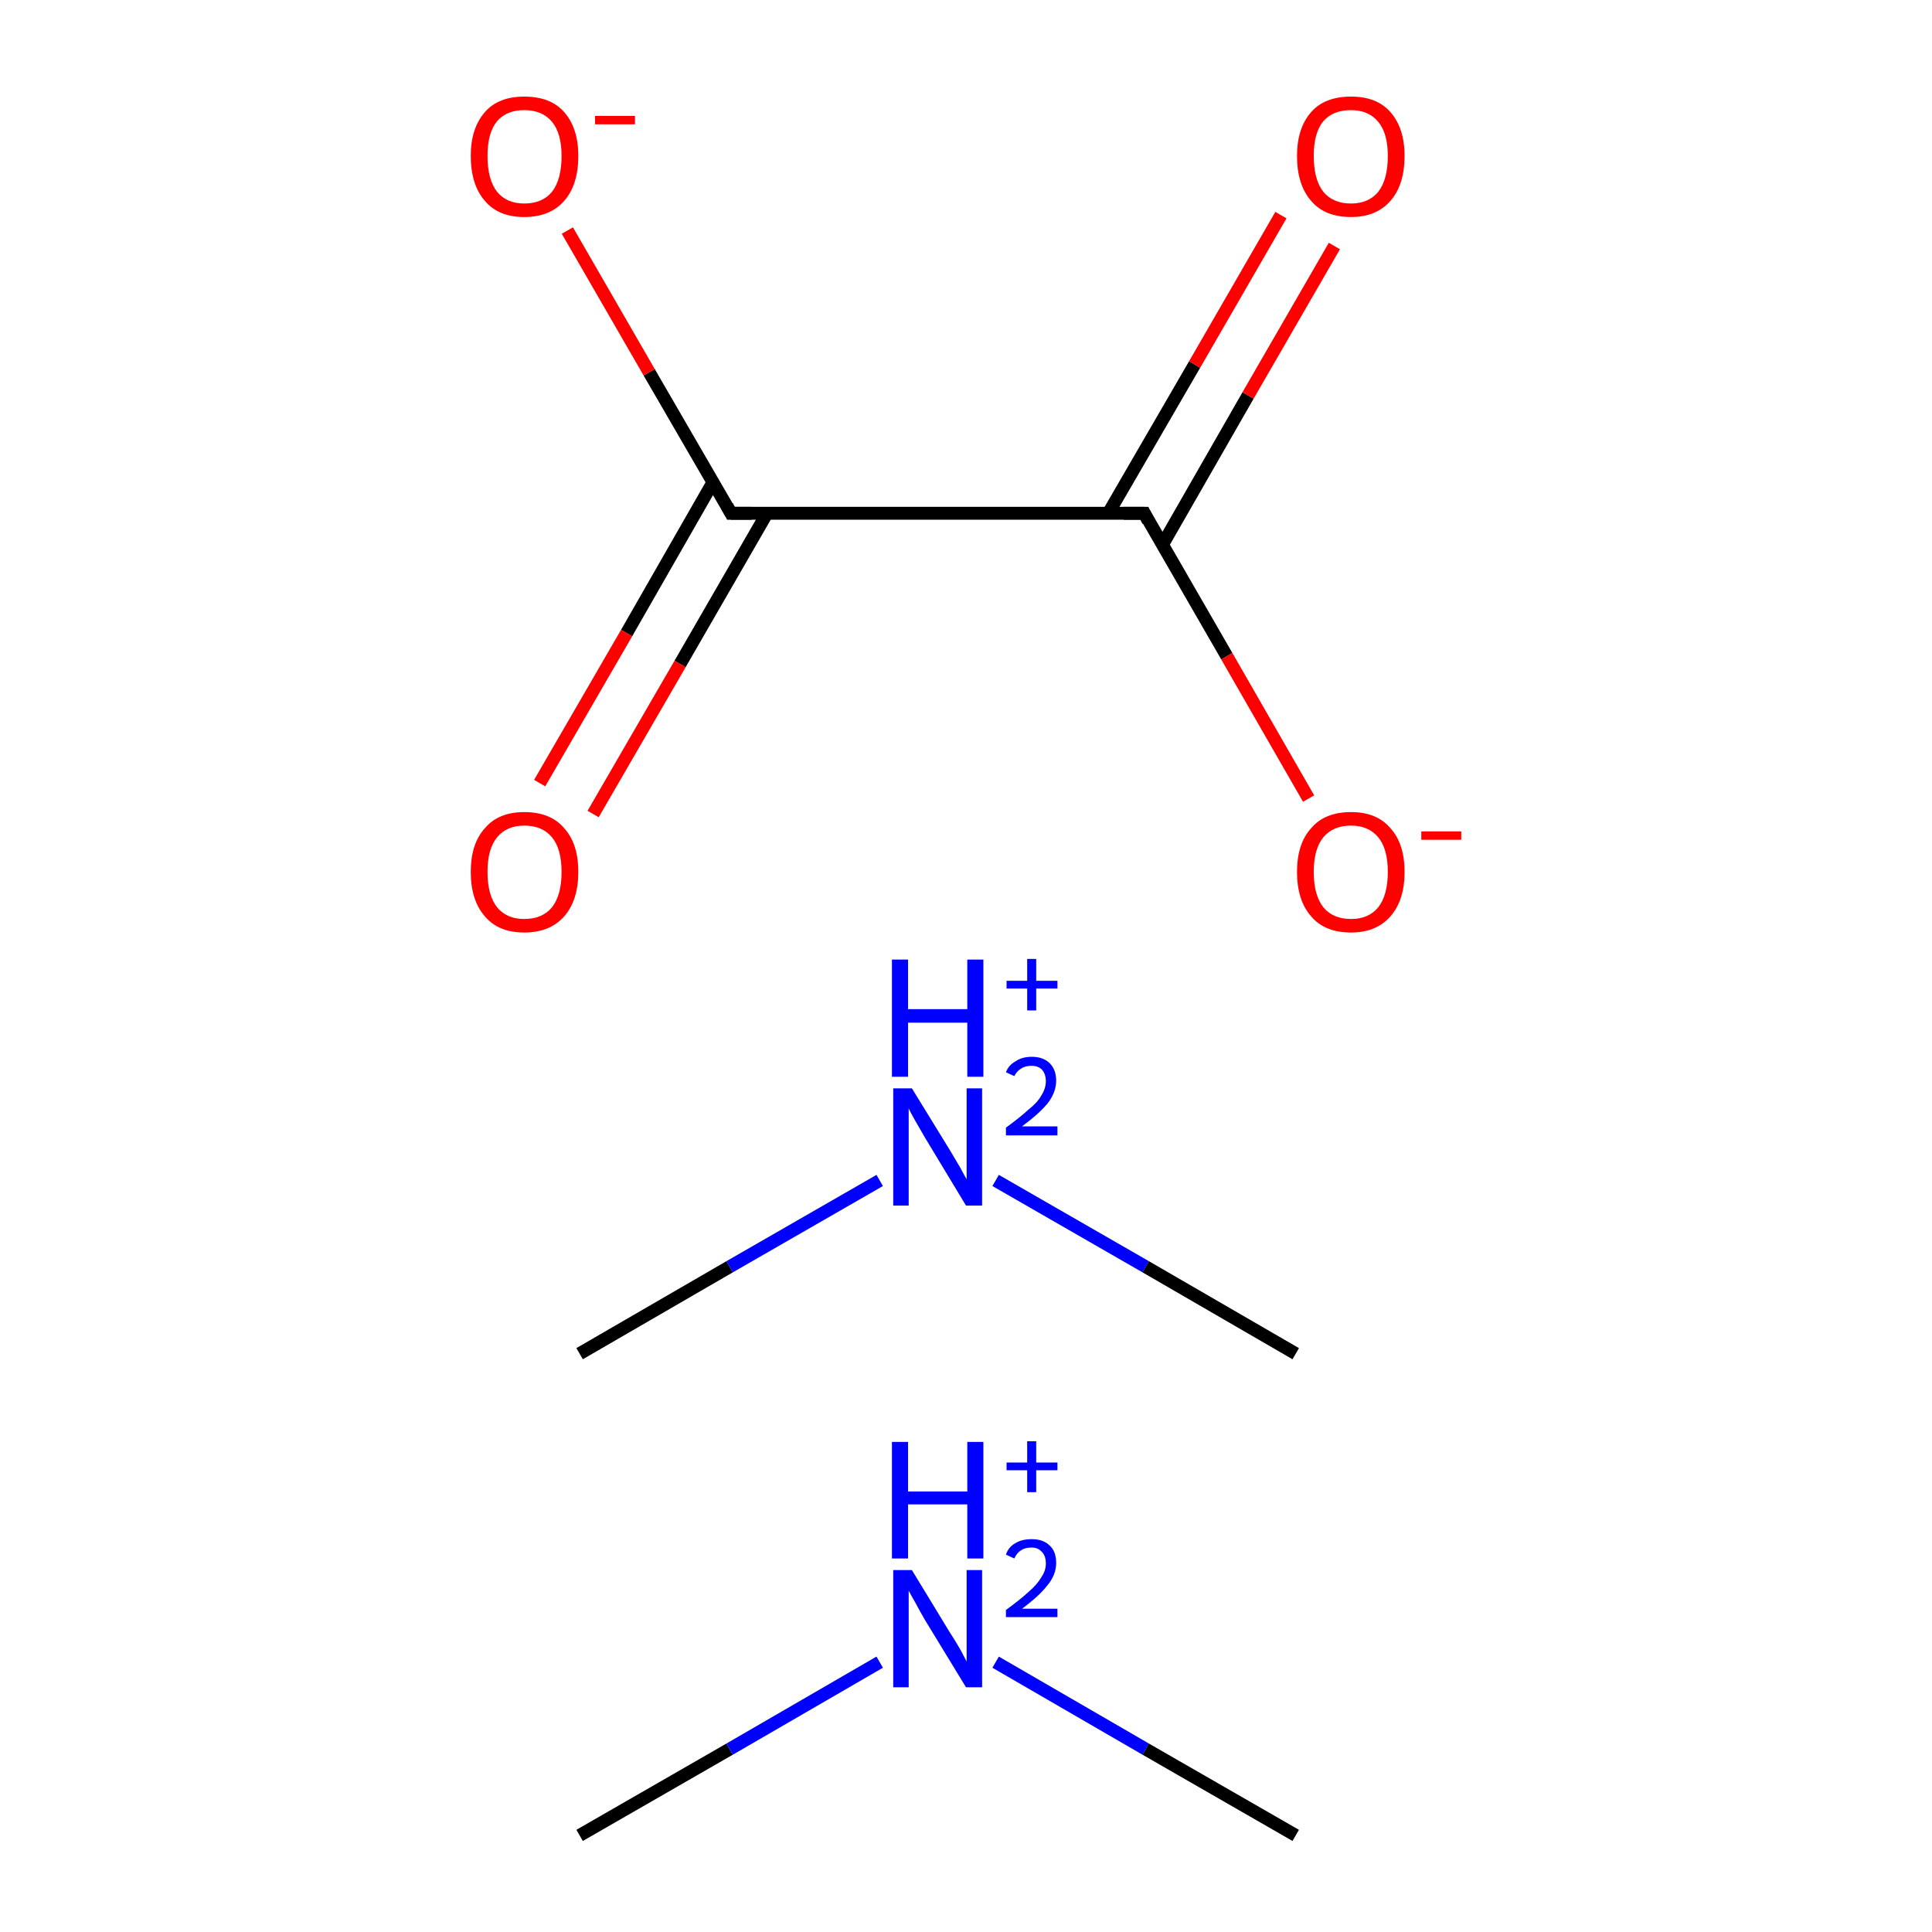 <?xml version='1.0' encoding='iso-8859-1'?>
<svg version='1.1' baseProfile='full'
              xmlns='http://www.w3.org/2000/svg'
                      xmlns:rdkit='http://www.rdkit.org/xml'
                      xmlns:xlink='http://www.w3.org/1999/xlink'
                  xml:space='preserve'
width='300px' height='300px' viewBox='0 0 300 300'>
<!-- END OF HEADER -->
<rect style='opacity:1.0;fill:#FFFFFF;stroke:none' width='300.0' height='300.0' x='0.0' y='0.0'> </rect>
<path class='bond-0 atom-0 atom-1' d='M 90.0,285.0 L 113.3,271.6' style='fill:none;fill-rule:evenodd;stroke:#000000;stroke-width:2.0px;stroke-linecap:butt;stroke-linejoin:miter;stroke-opacity:1' />
<path class='bond-0 atom-0 atom-1' d='M 113.3,271.6 L 136.6,258.1' style='fill:none;fill-rule:evenodd;stroke:#0000FF;stroke-width:2.0px;stroke-linecap:butt;stroke-linejoin:miter;stroke-opacity:1' />
<path class='bond-1 atom-1 atom-2' d='M 154.6,258.1 L 177.9,271.6' style='fill:none;fill-rule:evenodd;stroke:#0000FF;stroke-width:2.0px;stroke-linecap:butt;stroke-linejoin:miter;stroke-opacity:1' />
<path class='bond-1 atom-1 atom-2' d='M 177.9,271.6 L 201.2,285.0' style='fill:none;fill-rule:evenodd;stroke:#000000;stroke-width:2.0px;stroke-linecap:butt;stroke-linejoin:miter;stroke-opacity:1' />
<path class='bond-2 atom-3 atom-4' d='M 90.0,210.2 L 113.3,196.7' style='fill:none;fill-rule:evenodd;stroke:#000000;stroke-width:2.0px;stroke-linecap:butt;stroke-linejoin:miter;stroke-opacity:1' />
<path class='bond-2 atom-3 atom-4' d='M 113.3,196.7 L 136.6,183.3' style='fill:none;fill-rule:evenodd;stroke:#0000FF;stroke-width:2.0px;stroke-linecap:butt;stroke-linejoin:miter;stroke-opacity:1' />
<path class='bond-3 atom-4 atom-5' d='M 154.6,183.3 L 177.9,196.7' style='fill:none;fill-rule:evenodd;stroke:#0000FF;stroke-width:2.0px;stroke-linecap:butt;stroke-linejoin:miter;stroke-opacity:1' />
<path class='bond-3 atom-4 atom-5' d='M 177.9,196.7 L 201.2,210.2' style='fill:none;fill-rule:evenodd;stroke:#000000;stroke-width:2.0px;stroke-linecap:butt;stroke-linejoin:miter;stroke-opacity:1' />
<path class='bond-4 atom-6 atom-7' d='M 110.7,74.9 L 97.3,98.3' style='fill:none;fill-rule:evenodd;stroke:#000000;stroke-width:2.0px;stroke-linecap:butt;stroke-linejoin:miter;stroke-opacity:1' />
<path class='bond-4 atom-6 atom-7' d='M 97.3,98.3 L 83.8,121.6' style='fill:none;fill-rule:evenodd;stroke:#FF0000;stroke-width:2.0px;stroke-linecap:butt;stroke-linejoin:miter;stroke-opacity:1' />
<path class='bond-4 atom-6 atom-7' d='M 119.1,79.7 L 105.6,103.1' style='fill:none;fill-rule:evenodd;stroke:#000000;stroke-width:2.0px;stroke-linecap:butt;stroke-linejoin:miter;stroke-opacity:1' />
<path class='bond-4 atom-6 atom-7' d='M 105.6,103.1 L 92.1,126.4' style='fill:none;fill-rule:evenodd;stroke:#FF0000;stroke-width:2.0px;stroke-linecap:butt;stroke-linejoin:miter;stroke-opacity:1' />
<path class='bond-5 atom-6 atom-8' d='M 113.5,79.7 L 177.7,79.7' style='fill:none;fill-rule:evenodd;stroke:#000000;stroke-width:2.0px;stroke-linecap:butt;stroke-linejoin:miter;stroke-opacity:1' />
<path class='bond-6 atom-8 atom-9' d='M 180.5,84.6 L 193.8,61.4' style='fill:none;fill-rule:evenodd;stroke:#000000;stroke-width:2.0px;stroke-linecap:butt;stroke-linejoin:miter;stroke-opacity:1' />
<path class='bond-6 atom-8 atom-9' d='M 193.8,61.4 L 207.2,38.2' style='fill:none;fill-rule:evenodd;stroke:#FF0000;stroke-width:2.0px;stroke-linecap:butt;stroke-linejoin:miter;stroke-opacity:1' />
<path class='bond-6 atom-8 atom-9' d='M 172.1,79.7 L 185.5,56.6' style='fill:none;fill-rule:evenodd;stroke:#000000;stroke-width:2.0px;stroke-linecap:butt;stroke-linejoin:miter;stroke-opacity:1' />
<path class='bond-6 atom-8 atom-9' d='M 185.5,56.6 L 198.9,33.4' style='fill:none;fill-rule:evenodd;stroke:#FF0000;stroke-width:2.0px;stroke-linecap:butt;stroke-linejoin:miter;stroke-opacity:1' />
<path class='bond-7 atom-8 atom-10' d='M 177.7,79.7 L 190.5,101.9' style='fill:none;fill-rule:evenodd;stroke:#000000;stroke-width:2.0px;stroke-linecap:butt;stroke-linejoin:miter;stroke-opacity:1' />
<path class='bond-7 atom-8 atom-10' d='M 190.5,101.9 L 203.2,124.0' style='fill:none;fill-rule:evenodd;stroke:#FF0000;stroke-width:2.0px;stroke-linecap:butt;stroke-linejoin:miter;stroke-opacity:1' />
<path class='bond-8 atom-6 atom-11' d='M 113.5,79.7 L 100.8,57.8' style='fill:none;fill-rule:evenodd;stroke:#000000;stroke-width:2.0px;stroke-linecap:butt;stroke-linejoin:miter;stroke-opacity:1' />
<path class='bond-8 atom-6 atom-11' d='M 100.8,57.8 L 88.1,35.8' style='fill:none;fill-rule:evenodd;stroke:#FF0000;stroke-width:2.0px;stroke-linecap:butt;stroke-linejoin:miter;stroke-opacity:1' />
<path d='M 116.7,79.7 L 113.5,79.7 L 112.9,78.6' style='fill:none;stroke:#000000;stroke-width:2.0px;stroke-linecap:butt;stroke-linejoin:miter;stroke-miterlimit:10;stroke-opacity:1;' />
<path d='M 174.5,79.7 L 177.7,79.7 L 178.3,80.9' style='fill:none;stroke:#000000;stroke-width:2.0px;stroke-linecap:butt;stroke-linejoin:miter;stroke-miterlimit:10;stroke-opacity:1;' />
<path class='atom-1' d='M 141.6 243.8
L 147.5 253.5
Q 148.1 254.4, 149.1 256.1
Q 150.0 257.8, 150.1 258.0
L 150.1 243.8
L 152.5 243.8
L 152.5 262.0
L 150.0 262.0
L 143.6 251.5
Q 142.9 250.3, 142.1 248.8
Q 141.3 247.4, 141.1 247.0
L 141.1 262.0
L 138.7 262.0
L 138.7 243.8
L 141.6 243.8
' fill='#0000FF'/>
<path class='atom-1' d='M 138.5 223.9
L 141.0 223.9
L 141.0 231.6
L 150.2 231.6
L 150.2 223.9
L 152.7 223.9
L 152.7 242.0
L 150.2 242.0
L 150.2 233.6
L 141.0 233.6
L 141.0 242.0
L 138.5 242.0
L 138.5 223.9
' fill='#0000FF'/>
<path class='atom-1' d='M 156.2 241.4
Q 156.6 240.2, 157.7 239.6
Q 158.7 239.0, 160.2 239.0
Q 162.0 239.0, 163.0 240.0
Q 164.0 240.9, 164.0 242.7
Q 164.0 244.5, 162.7 246.1
Q 161.4 247.8, 158.7 249.8
L 164.2 249.8
L 164.2 251.1
L 156.2 251.1
L 156.2 250.0
Q 158.4 248.4, 159.7 247.2
Q 161.1 246.0, 161.7 244.9
Q 162.4 243.9, 162.4 242.8
Q 162.4 241.6, 161.8 241.0
Q 161.2 240.3, 160.2 240.3
Q 159.2 240.3, 158.6 240.7
Q 157.9 241.1, 157.5 242.0
L 156.2 241.4
' fill='#0000FF'/>
<path class='atom-1' d='M 156.3 227.1
L 159.5 227.1
L 159.5 223.8
L 160.9 223.8
L 160.9 227.1
L 164.2 227.1
L 164.2 228.3
L 160.9 228.3
L 160.9 231.7
L 159.5 231.7
L 159.5 228.3
L 156.3 228.3
L 156.3 227.1
' fill='#0000FF'/>
<path class='atom-4' d='M 141.6 169.0
L 147.5 178.6
Q 148.1 179.6, 149.1 181.3
Q 150.0 183.0, 150.1 183.1
L 150.1 169.0
L 152.5 169.0
L 152.5 187.2
L 150.0 187.2
L 143.6 176.6
Q 142.9 175.4, 142.1 174.0
Q 141.3 172.6, 141.1 172.1
L 141.1 187.2
L 138.7 187.2
L 138.7 169.0
L 141.6 169.0
' fill='#0000FF'/>
<path class='atom-4' d='M 138.5 149.0
L 141.0 149.0
L 141.0 156.7
L 150.2 156.7
L 150.2 149.0
L 152.7 149.0
L 152.7 167.2
L 150.2 167.2
L 150.2 158.8
L 141.0 158.8
L 141.0 167.2
L 138.5 167.2
L 138.5 149.0
' fill='#0000FF'/>
<path class='atom-4' d='M 156.2 166.5
Q 156.6 165.4, 157.7 164.8
Q 158.7 164.1, 160.2 164.1
Q 162.0 164.1, 163.0 165.1
Q 164.0 166.1, 164.0 167.8
Q 164.0 169.6, 162.7 171.3
Q 161.4 172.9, 158.7 174.9
L 164.2 174.9
L 164.2 176.3
L 156.2 176.3
L 156.2 175.1
Q 158.4 173.5, 159.7 172.3
Q 161.1 171.2, 161.7 170.1
Q 162.4 169.0, 162.4 167.9
Q 162.4 166.8, 161.8 166.1
Q 161.2 165.5, 160.2 165.5
Q 159.2 165.5, 158.6 165.9
Q 157.9 166.3, 157.5 167.1
L 156.2 166.5
' fill='#0000FF'/>
<path class='atom-4' d='M 156.3 152.3
L 159.5 152.3
L 159.5 148.9
L 160.9 148.9
L 160.9 152.3
L 164.2 152.3
L 164.2 153.5
L 160.9 153.5
L 160.9 156.9
L 159.5 156.9
L 159.5 153.5
L 156.3 153.5
L 156.3 152.3
' fill='#0000FF'/>
<path class='atom-7' d='M 73.1 135.4
Q 73.1 131.0, 75.3 128.6
Q 77.4 126.1, 81.4 126.1
Q 85.5 126.1, 87.6 128.6
Q 89.8 131.0, 89.8 135.4
Q 89.8 139.8, 87.6 142.3
Q 85.4 144.8, 81.4 144.8
Q 77.4 144.8, 75.3 142.3
Q 73.1 139.8, 73.1 135.4
M 81.4 142.7
Q 84.2 142.7, 85.7 140.9
Q 87.2 139.0, 87.2 135.4
Q 87.2 131.8, 85.7 130.0
Q 84.2 128.2, 81.4 128.2
Q 78.7 128.2, 77.2 130.0
Q 75.7 131.8, 75.7 135.4
Q 75.7 139.0, 77.2 140.9
Q 78.7 142.7, 81.4 142.7
' fill='#FF0000'/>
<path class='atom-9' d='M 201.4 24.2
Q 201.4 19.9, 203.6 17.4
Q 205.7 15.0, 209.8 15.0
Q 213.8 15.0, 215.9 17.4
Q 218.1 19.9, 218.1 24.2
Q 218.1 28.7, 215.9 31.2
Q 213.7 33.7, 209.8 33.7
Q 205.7 33.7, 203.6 31.2
Q 201.4 28.7, 201.4 24.2
M 209.8 31.6
Q 212.5 31.6, 214.0 29.8
Q 215.5 27.9, 215.5 24.2
Q 215.5 20.7, 214.0 18.9
Q 212.5 17.1, 209.8 17.1
Q 207.0 17.1, 205.5 18.8
Q 204.0 20.6, 204.0 24.2
Q 204.0 27.9, 205.5 29.8
Q 207.0 31.6, 209.8 31.6
' fill='#FF0000'/>
<path class='atom-10' d='M 201.4 135.4
Q 201.4 131.0, 203.6 128.6
Q 205.7 126.1, 209.8 126.1
Q 213.8 126.1, 215.9 128.6
Q 218.1 131.0, 218.1 135.4
Q 218.1 139.8, 215.9 142.3
Q 213.7 144.8, 209.8 144.8
Q 205.7 144.8, 203.6 142.3
Q 201.4 139.8, 201.4 135.4
M 209.8 142.7
Q 212.5 142.7, 214.0 140.9
Q 215.5 139.0, 215.5 135.4
Q 215.5 131.8, 214.0 130.0
Q 212.5 128.2, 209.8 128.2
Q 207.0 128.2, 205.5 130.0
Q 204.0 131.8, 204.0 135.4
Q 204.0 139.0, 205.5 140.9
Q 207.0 142.7, 209.8 142.7
' fill='#FF0000'/>
<path class='atom-10' d='M 220.7 129.1
L 226.9 129.1
L 226.9 130.4
L 220.7 130.4
L 220.7 129.1
' fill='#FF0000'/>
<path class='atom-11' d='M 73.1 24.2
Q 73.1 19.9, 75.3 17.4
Q 77.4 15.0, 81.4 15.0
Q 85.5 15.0, 87.6 17.4
Q 89.8 19.9, 89.8 24.2
Q 89.8 28.7, 87.6 31.2
Q 85.4 33.7, 81.4 33.7
Q 77.4 33.7, 75.3 31.2
Q 73.1 28.7, 73.1 24.2
M 81.4 31.6
Q 84.2 31.6, 85.7 29.8
Q 87.2 27.9, 87.2 24.2
Q 87.2 20.7, 85.7 18.9
Q 84.2 17.1, 81.4 17.1
Q 78.7 17.1, 77.2 18.8
Q 75.7 20.6, 75.7 24.2
Q 75.7 27.9, 77.2 29.8
Q 78.7 31.6, 81.4 31.6
' fill='#FF0000'/>
<path class='atom-11' d='M 92.4 18.0
L 98.6 18.0
L 98.6 19.3
L 92.4 19.3
L 92.4 18.0
' fill='#FF0000'/>
</svg>
